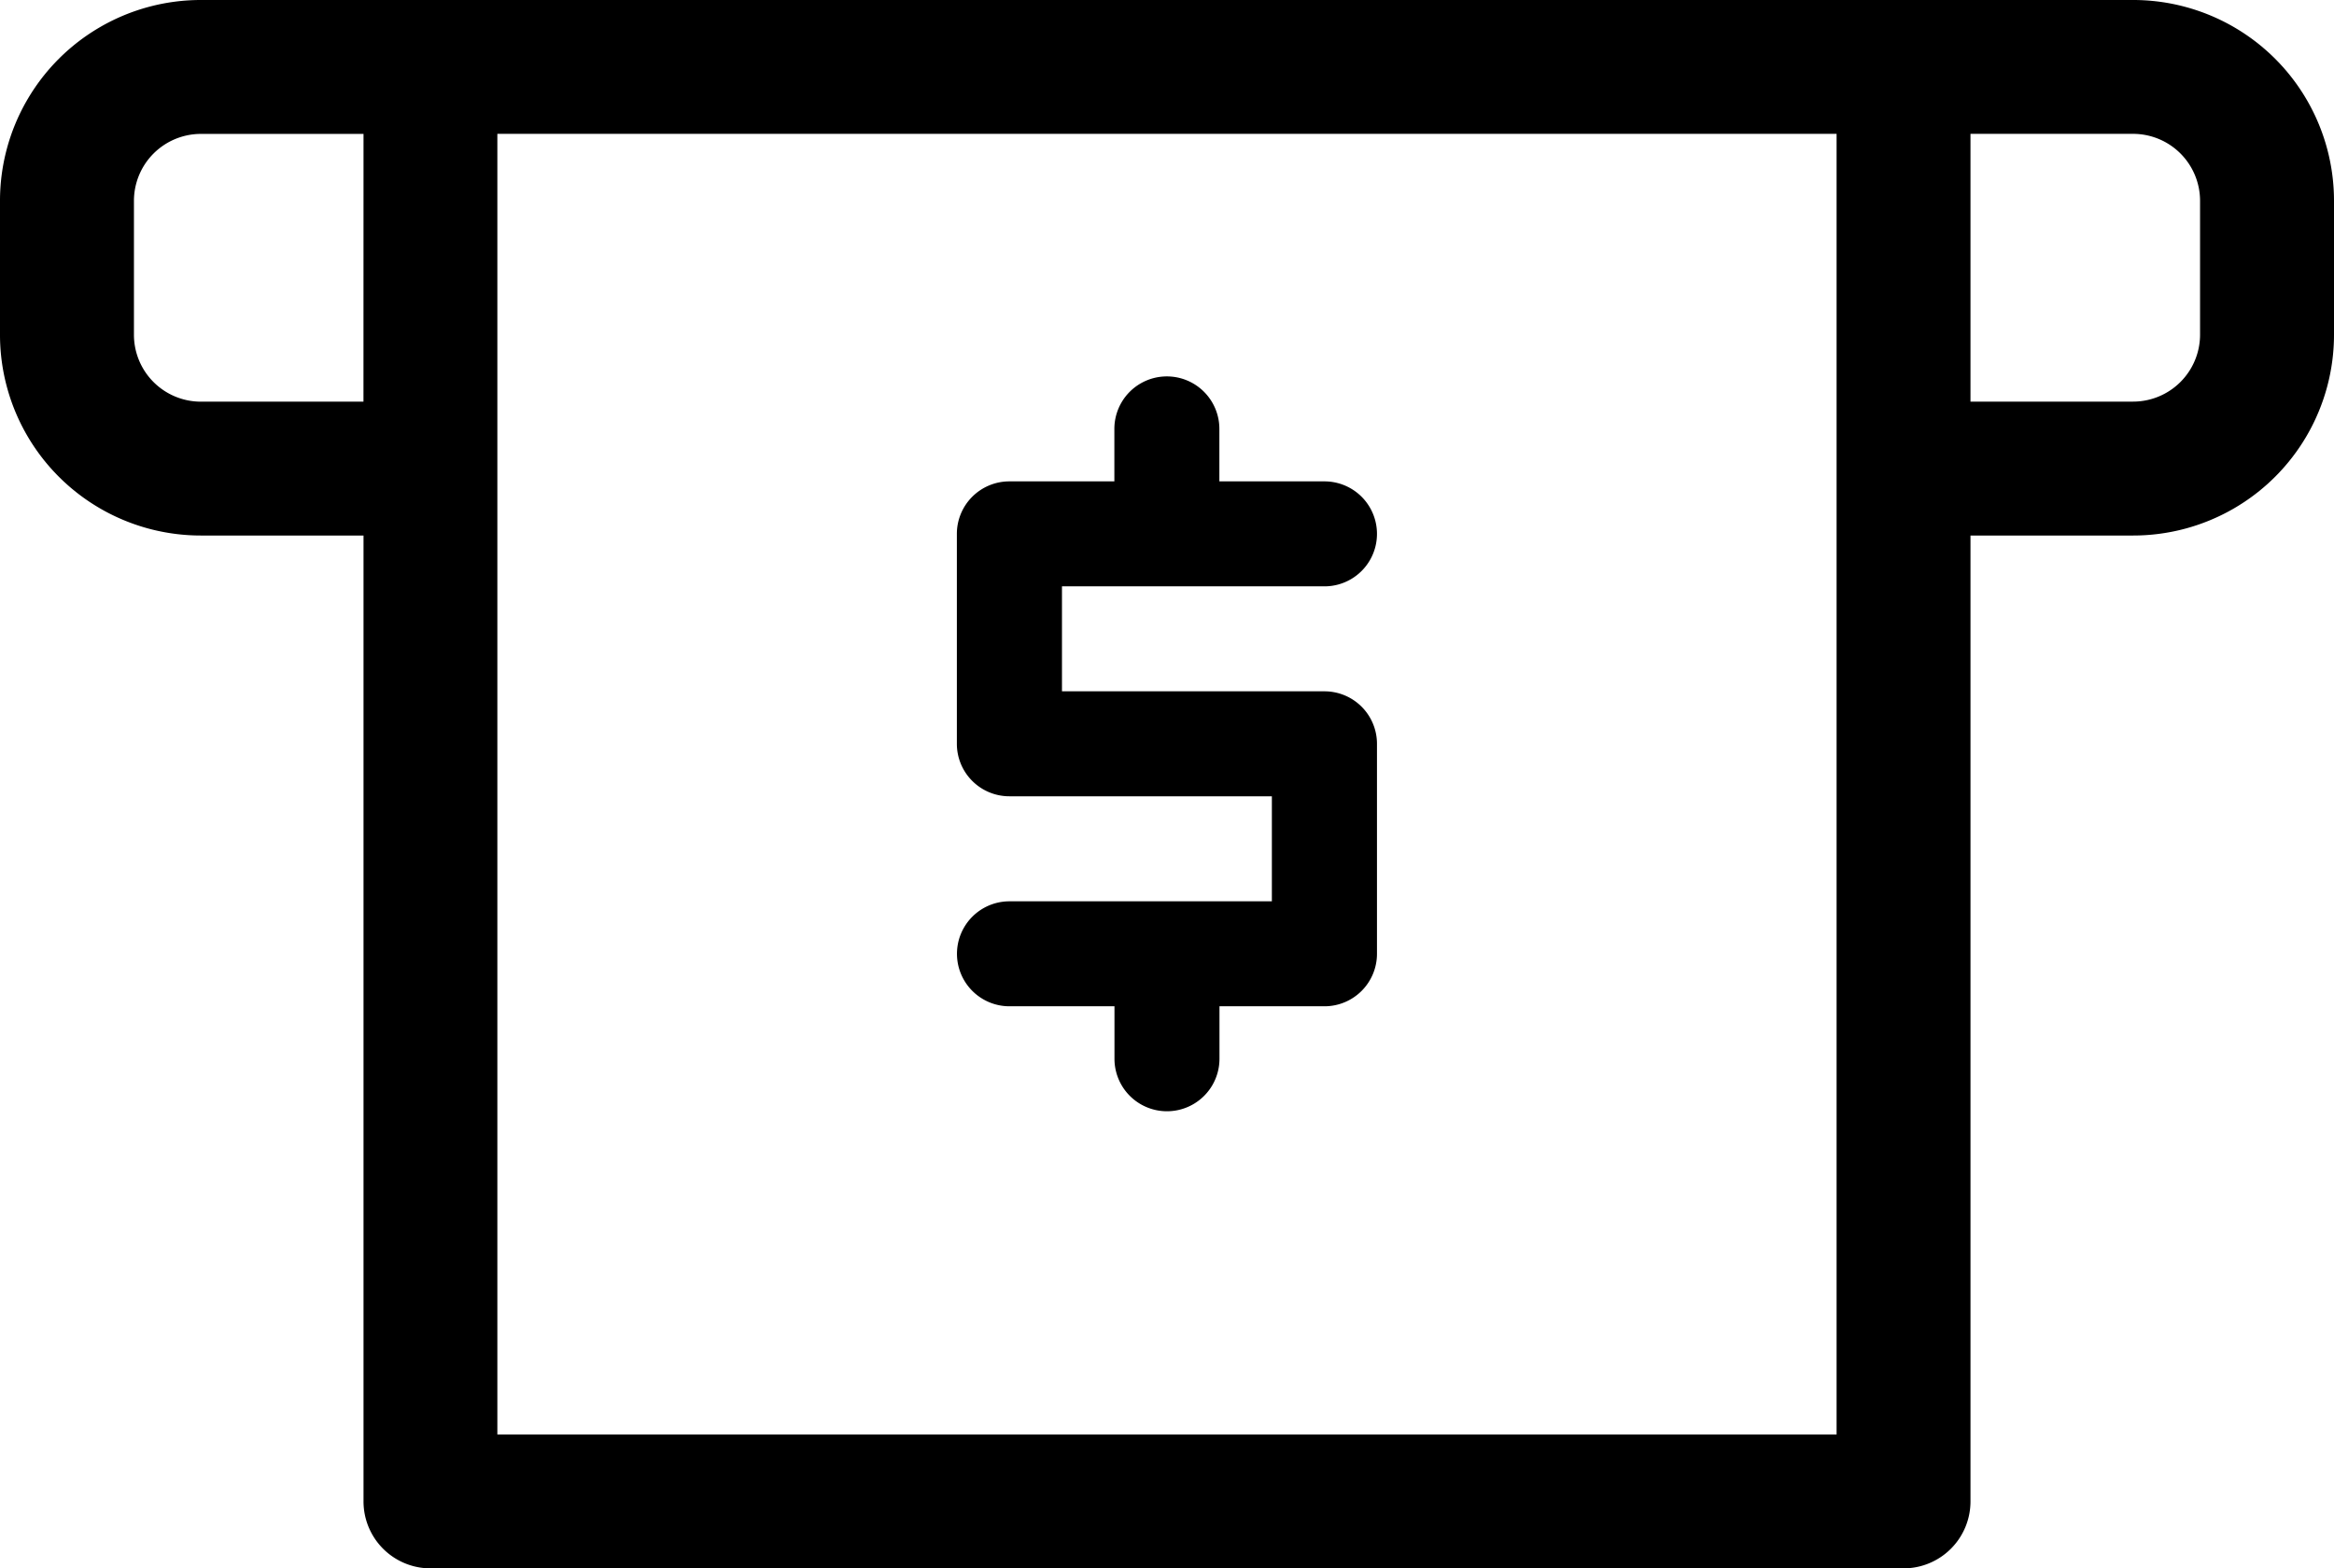 <svg xmlns="http://www.w3.org/2000/svg" width="45.079" height="30.3" viewBox="0 0 45.079 30.3">
  <g id="withdraw" transform="translate(2073.651 -1483.332)">
    <path id="Path_617" data-name="Path 617" d="M187.869,105H150.55a3.879,3.879,0,0,0-3.88,3.88v2.586a3.879,3.879,0,0,0,3.88,3.88h3.141v18.661a1.293,1.293,0,0,0,1.293,1.293h28.451a1.293,1.293,0,0,0,1.293-1.293V115.346h3.141a3.879,3.879,0,0,0,3.88-3.88V108.88a3.879,3.879,0,0,0-3.88-3.88Zm-34.179,7.76H150.55a1.293,1.293,0,0,1-1.293-1.293V108.88a1.294,1.294,0,0,1,1.293-1.293h3.141Zm28.452,19.953H156.276V107.586h25.866Zm7.02-21.247a1.294,1.294,0,0,1-1.293,1.293h-3.141v-5.173h3.141a1.294,1.294,0,0,1,1.293,1.293Z" transform="translate(-2220.321 1378.332)"/>
    <path id="Path_618" data-name="Path 618" d="M304.346,220.143a1.014,1.014,0,1,0,0,2.028h2.028v1.014a1.014,1.014,0,0,0,2.028,0v-1.014h2.028a1.014,1.014,0,0,0,1.014-1.014V217.1a1.014,1.014,0,0,0-1.014-1.014h-5.07v-2.028h5.07a1.014,1.014,0,1,0,0-2.028H308.4v-1.014a1.014,1.014,0,1,0-2.028,0v1.014h-2.028a1.014,1.014,0,0,0-1.014,1.014V217.1a1.014,1.014,0,0,0,1.014,1.014h5.07v2.028Z" transform="translate(-2358.5 1280.602)"/>
  </g>
</svg>
